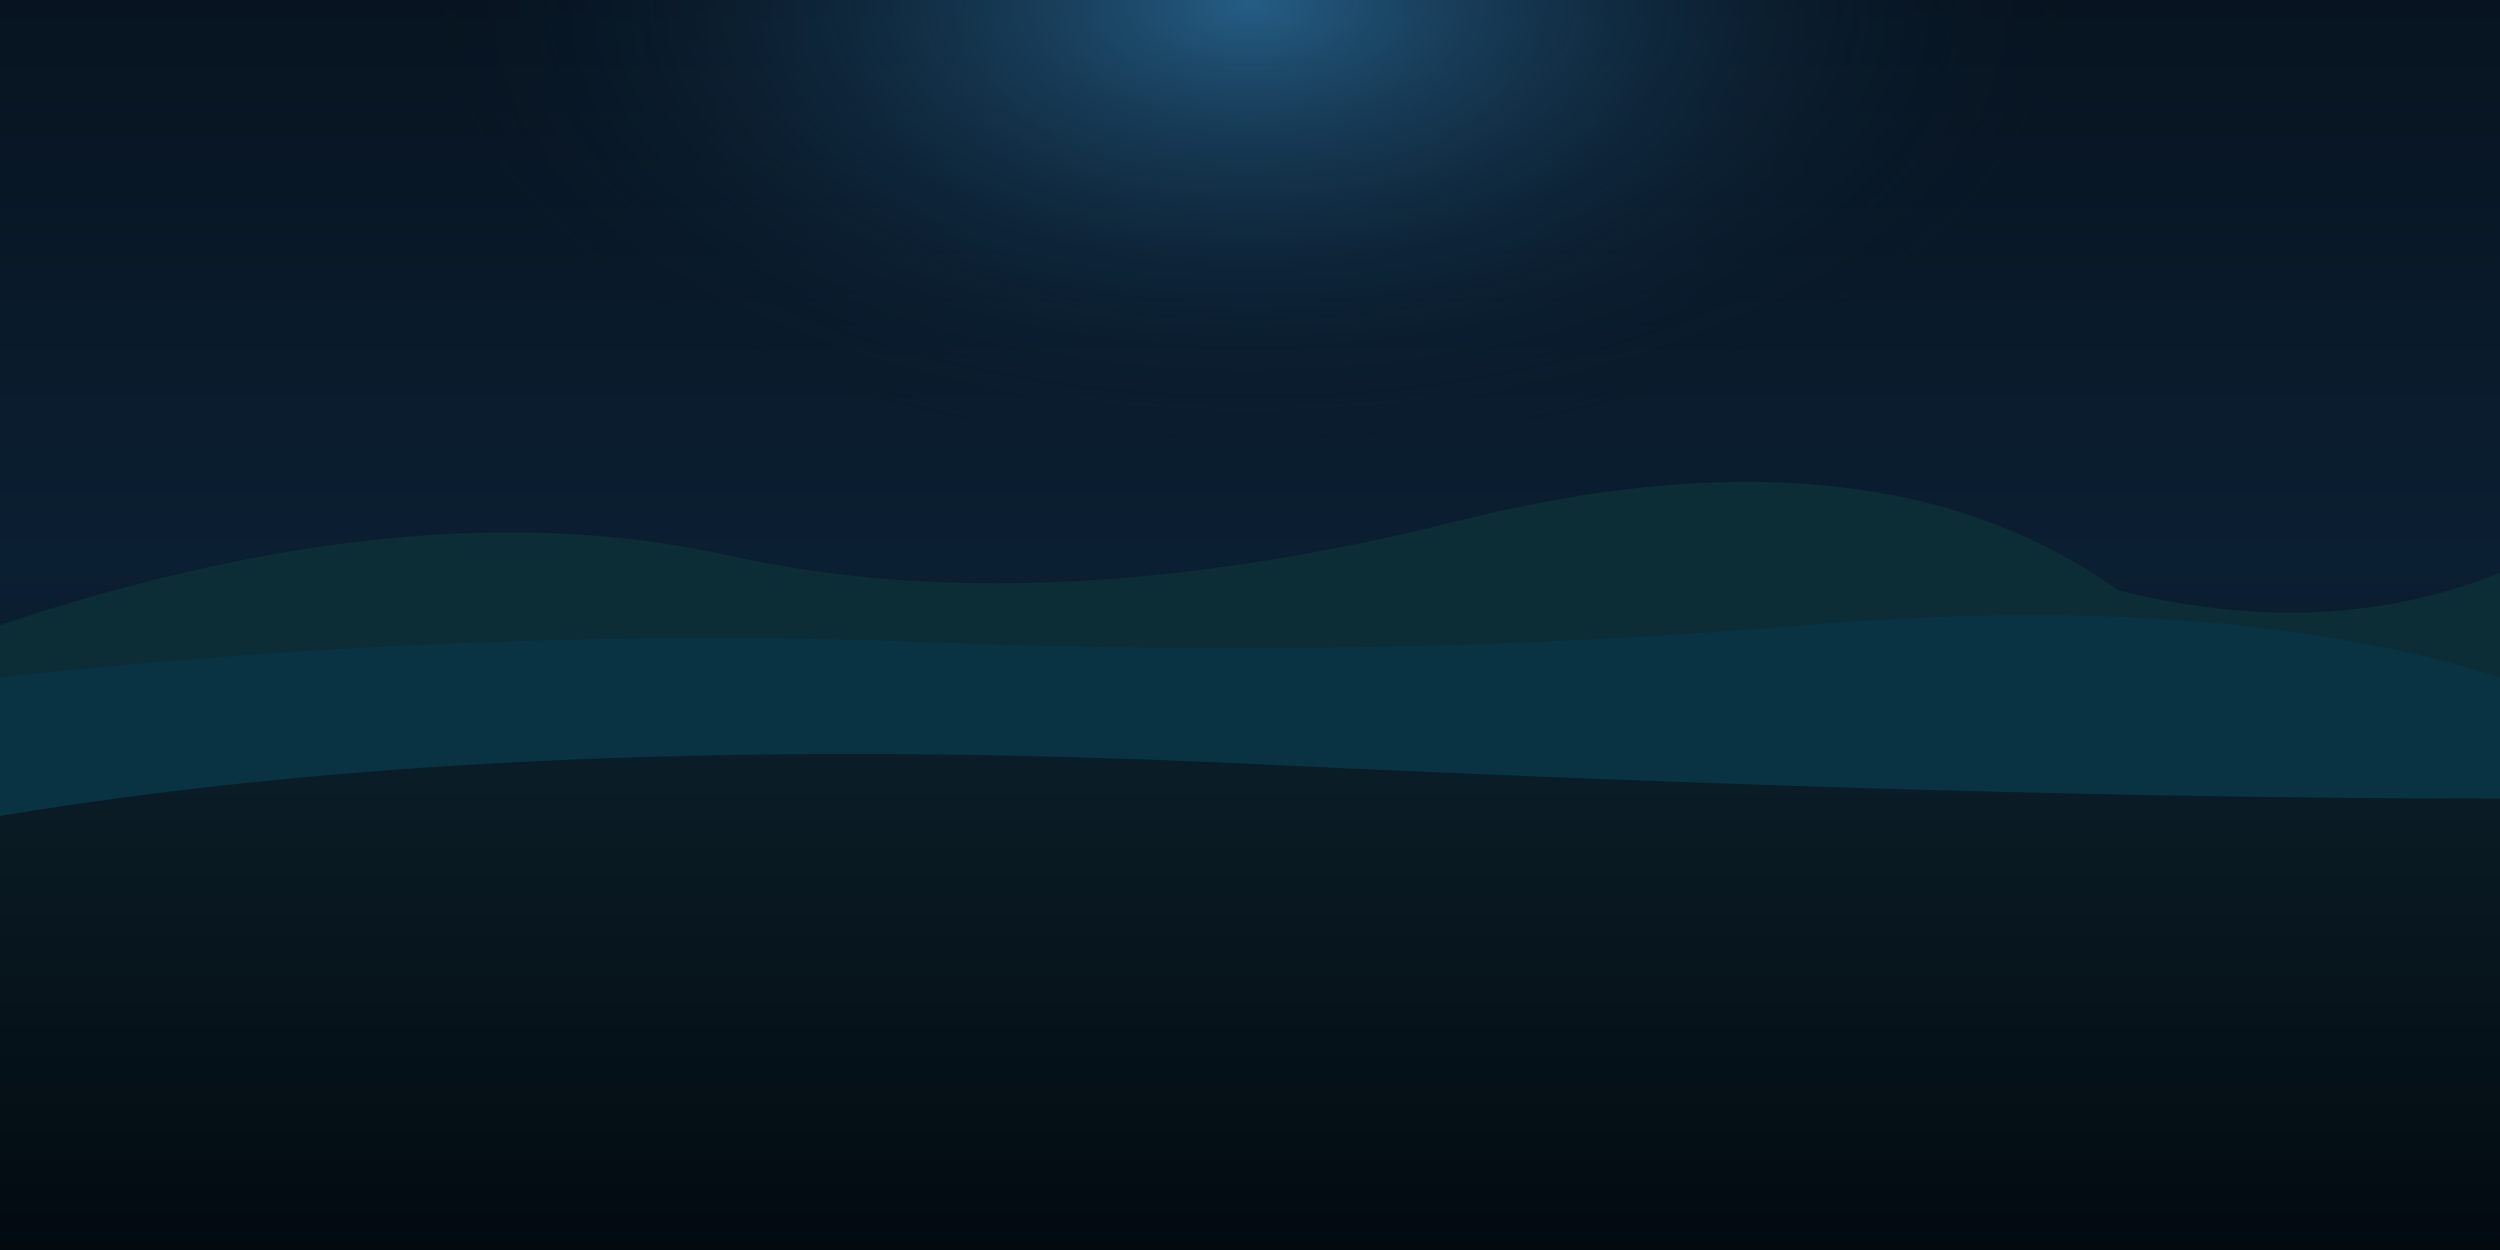 <svg xmlns="http://www.w3.org/2000/svg" viewBox="0 0 1440 720" preserveAspectRatio="xMidYMid slice">
  <defs>
    <linearGradient id="home-sky" x1="0%" y1="0%" x2="0%" y2="100%">
      <stop offset="0%" stop-color="#071320" />
      <stop offset="45%" stop-color="#0b1f32" />
      <stop offset="100%" stop-color="#041017" />
    </linearGradient>
    <radialGradient id="home-glow" cx="50%" cy="20%" r="60%">
      <stop offset="0%" stop-color="#4ab7ff" stop-opacity="0.45" />
      <stop offset="60%" stop-color="#04131f" stop-opacity="0" />
    </radialGradient>
    <linearGradient id="home-water" x1="0%" y1="0%" x2="0%" y2="100%">
      <stop offset="0%" stop-color="#0b1e28" />
      <stop offset="100%" stop-color="#020a10" />
    </linearGradient>
  </defs>
  <rect width="1440" height="720" fill="url(#home-sky)" />
  <ellipse cx="720" cy="220" rx="680" ry="360" fill="url(#home-glow)" />
  <path d="M0 360 Q 240 280 420 320 T 840 300 T 1220 340 Q 1340 370 1440 330 V 510 H 0 Z" fill="#0c2c36" />
  <path d="M0 390 Q 280 360 540 370 T 1040 360 T 1440 390 V 540 H 0 Z" fill="#093344" opacity="0.85" />
  <path d="M0 470 Q 300 420 720 440 T 1440 460 V 720 H 0 Z" fill="url(#home-water)" />
</svg>
